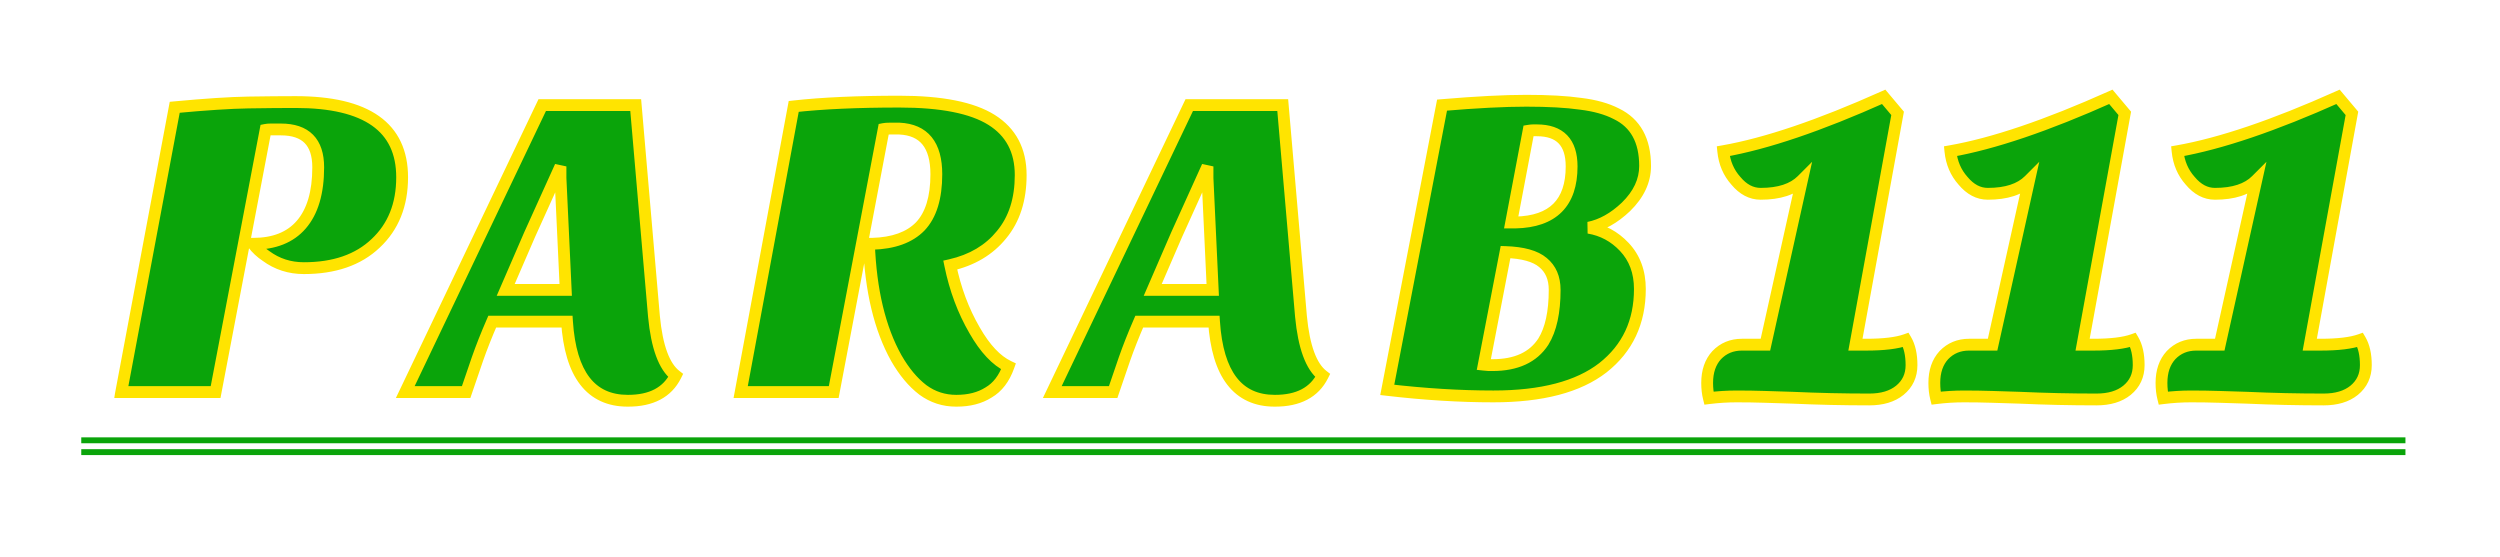 <svg width="1135" height="253" viewBox="0 0 1135 253" fill="none" xmlns="http://www.w3.org/2000/svg">
<g clip-path="url(#clip0_536_413)">
<mask id="path-1-outside-1_536_413" maskUnits="userSpaceOnUse" x="51.664" y="40" width="1026" height="145" fill="black">
<rect fill="white" x="51.664" y="40" width="1026" height="145"/>
<path d="M134.203 46.335C166.445 46.335 182.566 57.718 182.566 80.485C182.566 92.987 178.552 102.988 170.524 110.489C162.628 117.991 151.771 121.741 137.954 121.741C131.505 121.741 125.781 119.899 120.78 116.214C118.411 114.635 116.437 112.792 114.858 110.687C124.465 110.687 131.768 107.792 136.769 102.001C141.902 96.079 144.468 87.394 144.468 75.945C144.468 64.495 138.809 58.771 127.491 58.771H122.754C121.964 58.771 121.24 58.837 120.582 58.968L97.882 178H55.046L79.326 48.703C93.407 47.388 104.527 46.664 112.686 46.532C120.846 46.401 128.018 46.335 134.203 46.335ZM285.058 181.948C268.213 181.948 259.001 169.972 257.422 146.021H223.469C220.837 152.075 218.6 157.734 216.757 162.998L211.625 178H183.989L246.17 47.717H288.611L296.902 143.653C298.218 157.47 301.508 166.419 306.772 170.499C302.955 178.132 295.717 181.948 285.058 181.948ZM229.588 131.611H256.83L254.461 80.88V75.55L240.445 106.541L229.588 131.611ZM336.267 178L360.35 48.309C373.378 46.861 389.368 46.137 408.318 46.137C427.4 46.137 441.35 48.901 450.167 54.428C458.984 59.955 463.392 68.312 463.392 79.498C463.392 90.552 460.497 99.567 454.707 106.541C449.048 113.516 441.284 118.122 431.414 120.359C433.651 131.282 437.336 141.152 442.468 149.969C447.206 158.26 452.338 163.721 457.865 166.353C455.891 171.881 452.865 175.829 448.785 178.197C444.837 180.698 439.968 181.948 434.177 181.948C428.519 181.948 423.452 180.303 418.978 177.013C414.503 173.591 410.489 168.788 406.936 162.603C399.435 149.18 395.29 131.874 394.5 110.687H395.882C405.62 110.424 412.924 107.792 417.793 102.791C422.662 97.659 425.097 89.763 425.097 79.103C425.097 65.811 419.504 58.902 408.318 58.376H403.975C402.791 58.376 401.87 58.442 401.212 58.573L378.511 178H336.267ZM578.805 181.948C561.96 181.948 552.748 169.972 551.169 146.021H517.216C514.584 152.075 512.347 157.734 510.505 162.998L505.372 178H477.736L539.917 47.717H582.358L590.649 143.653C591.965 157.47 595.255 166.419 600.519 170.499C596.702 178.132 589.464 181.948 578.805 181.948ZM523.336 131.611H550.577L548.208 80.88V75.55L534.192 106.541L523.336 131.611ZM629.817 177.013L654.689 47.717C670.218 46.401 682.983 45.742 692.985 45.742C702.986 45.742 711.211 46.203 717.66 47.124C724.108 47.914 729.504 49.427 733.846 51.664C742.532 55.876 746.875 63.772 746.875 75.352C746.875 82.064 743.98 88.249 738.189 93.908C732.794 99.04 727.135 102.199 721.213 103.383C727.53 104.436 732.925 107.331 737.4 112.069C742.137 117.069 744.506 123.452 744.506 131.216C744.506 146.219 738.913 158.128 727.727 166.946C716.541 175.631 699.96 179.974 677.982 179.974C662.848 179.974 646.793 178.987 629.817 177.013ZM673.64 165.564C674.824 165.695 675.548 165.761 675.811 165.761H677.588C688.379 165.761 696.077 162.208 700.683 155.102C704.105 149.575 705.816 141.744 705.816 131.611C705.816 126.216 704.039 122.07 700.486 119.175C697.064 116.28 691.406 114.701 683.51 114.437L673.64 165.564ZM713.514 75.55C713.514 64.627 708.25 59.166 697.722 59.166H695.946C695.419 59.166 694.761 59.231 693.972 59.363L686.076 101.014H688.05C705.026 100.619 713.514 92.131 713.514 75.55ZM801.104 180.171C797.024 180.04 792.813 179.974 788.47 179.974C784.259 179.974 780.048 180.237 775.837 180.764C775.311 178.658 775.047 176.355 775.047 173.855C775.047 168.591 776.495 164.379 779.39 161.221C782.417 158.063 786.233 156.483 790.839 156.483H801.499L818.08 81.867C814.001 85.946 807.75 87.986 799.327 87.986C795.116 87.986 791.366 86.012 788.076 82.064C784.786 78.379 782.877 73.905 782.351 68.641C801.828 65.219 826.108 56.994 855.191 43.966L861.508 51.467L842.36 156.483H847.295C855.191 156.483 861.179 155.76 865.259 154.312C866.97 157.207 867.825 161.024 867.825 165.761C867.825 170.499 866.048 174.315 862.495 177.21C859.074 179.974 854.468 181.356 848.677 181.356C836.965 181.356 825.318 181.093 813.738 180.566L801.104 180.171ZM904.237 180.171C900.158 180.04 895.947 179.974 891.604 179.974C887.393 179.974 883.182 180.237 878.97 180.764C878.444 178.658 878.181 176.355 878.181 173.855C878.181 168.591 879.628 164.379 882.524 161.221C885.55 158.063 889.367 156.483 893.973 156.483H904.632L921.214 81.867C917.134 85.946 910.883 87.986 902.461 87.986C898.25 87.986 894.499 86.012 891.209 82.064C887.919 78.379 886.011 73.905 885.485 68.641C904.961 65.219 929.241 56.994 958.325 43.966L964.642 51.467L945.494 156.483H950.429C958.325 156.483 964.313 155.76 968.392 154.312C970.103 157.207 970.958 161.024 970.958 165.761C970.958 170.499 969.182 174.315 965.629 177.21C962.207 179.974 957.601 181.356 951.811 181.356C940.098 181.356 928.452 181.093 916.871 180.566L904.237 180.171ZM1007.37 180.171C1003.29 180.04 999.08 179.974 994.737 179.974C990.526 179.974 986.315 180.237 982.104 180.764C981.577 178.658 981.314 176.355 981.314 173.855C981.314 168.591 982.762 164.379 985.657 161.221C988.684 158.063 992.5 156.483 997.106 156.483H1007.77L1024.35 81.867C1020.27 85.946 1014.02 87.986 1005.59 87.986C1001.38 87.986 997.632 86.012 994.343 82.064C991.053 78.379 989.144 73.905 988.618 68.641C1008.09 65.219 1032.37 56.994 1061.46 43.966L1067.78 51.467L1048.63 156.483H1053.56C1061.46 156.483 1067.45 155.76 1071.53 154.312C1073.24 157.207 1074.09 161.024 1074.09 165.761C1074.09 170.499 1072.32 174.315 1068.76 177.21C1065.34 179.974 1060.73 181.356 1054.94 181.356C1043.23 181.356 1031.59 181.093 1020 180.566L1007.37 180.171Z"/>
</mask>
<path d="M134.203 46.335C166.445 46.335 182.566 57.718 182.566 80.485C182.566 92.987 178.552 102.988 170.524 110.489C162.628 117.991 151.771 121.741 137.954 121.741C131.505 121.741 125.781 119.899 120.78 116.214C118.411 114.635 116.437 112.792 114.858 110.687C124.465 110.687 131.768 107.792 136.769 102.001C141.902 96.079 144.468 87.394 144.468 75.945C144.468 64.495 138.809 58.771 127.491 58.771H122.754C121.964 58.771 121.24 58.837 120.582 58.968L97.882 178H55.046L79.326 48.703C93.407 47.388 104.527 46.664 112.686 46.532C120.846 46.401 128.018 46.335 134.203 46.335ZM285.058 181.948C268.213 181.948 259.001 169.972 257.422 146.021H223.469C220.837 152.075 218.6 157.734 216.757 162.998L211.625 178H183.989L246.17 47.717H288.611L296.902 143.653C298.218 157.47 301.508 166.419 306.772 170.499C302.955 178.132 295.717 181.948 285.058 181.948ZM229.588 131.611H256.83L254.461 80.88V75.55L240.445 106.541L229.588 131.611ZM336.267 178L360.35 48.309C373.378 46.861 389.368 46.137 408.318 46.137C427.4 46.137 441.35 48.901 450.167 54.428C458.984 59.955 463.392 68.312 463.392 79.498C463.392 90.552 460.497 99.567 454.707 106.541C449.048 113.516 441.284 118.122 431.414 120.359C433.651 131.282 437.336 141.152 442.468 149.969C447.206 158.26 452.338 163.721 457.865 166.353C455.891 171.881 452.865 175.829 448.785 178.197C444.837 180.698 439.968 181.948 434.177 181.948C428.519 181.948 423.452 180.303 418.978 177.013C414.503 173.591 410.489 168.788 406.936 162.603C399.435 149.18 395.29 131.874 394.5 110.687H395.882C405.62 110.424 412.924 107.792 417.793 102.791C422.662 97.659 425.097 89.763 425.097 79.103C425.097 65.811 419.504 58.902 408.318 58.376H403.975C402.791 58.376 401.87 58.442 401.212 58.573L378.511 178H336.267ZM578.805 181.948C561.96 181.948 552.748 169.972 551.169 146.021H517.216C514.584 152.075 512.347 157.734 510.505 162.998L505.372 178H477.736L539.917 47.717H582.358L590.649 143.653C591.965 157.47 595.255 166.419 600.519 170.499C596.702 178.132 589.464 181.948 578.805 181.948ZM523.336 131.611H550.577L548.208 80.88V75.55L534.192 106.541L523.336 131.611ZM629.817 177.013L654.689 47.717C670.218 46.401 682.983 45.742 692.985 45.742C702.986 45.742 711.211 46.203 717.66 47.124C724.108 47.914 729.504 49.427 733.846 51.664C742.532 55.876 746.875 63.772 746.875 75.352C746.875 82.064 743.98 88.249 738.189 93.908C732.794 99.04 727.135 102.199 721.213 103.383C727.53 104.436 732.925 107.331 737.4 112.069C742.137 117.069 744.506 123.452 744.506 131.216C744.506 146.219 738.913 158.128 727.727 166.946C716.541 175.631 699.96 179.974 677.982 179.974C662.848 179.974 646.793 178.987 629.817 177.013ZM673.64 165.564C674.824 165.695 675.548 165.761 675.811 165.761H677.588C688.379 165.761 696.077 162.208 700.683 155.102C704.105 149.575 705.816 141.744 705.816 131.611C705.816 126.216 704.039 122.07 700.486 119.175C697.064 116.28 691.406 114.701 683.51 114.437L673.64 165.564ZM713.514 75.55C713.514 64.627 708.25 59.166 697.722 59.166H695.946C695.419 59.166 694.761 59.231 693.972 59.363L686.076 101.014H688.05C705.026 100.619 713.514 92.131 713.514 75.55ZM801.104 180.171C797.024 180.04 792.813 179.974 788.47 179.974C784.259 179.974 780.048 180.237 775.837 180.764C775.311 178.658 775.047 176.355 775.047 173.855C775.047 168.591 776.495 164.379 779.39 161.221C782.417 158.063 786.233 156.483 790.839 156.483H801.499L818.08 81.867C814.001 85.946 807.75 87.986 799.327 87.986C795.116 87.986 791.366 86.012 788.076 82.064C784.786 78.379 782.877 73.905 782.351 68.641C801.828 65.219 826.108 56.994 855.191 43.966L861.508 51.467L842.36 156.483H847.295C855.191 156.483 861.179 155.76 865.259 154.312C866.97 157.207 867.825 161.024 867.825 165.761C867.825 170.499 866.048 174.315 862.495 177.21C859.074 179.974 854.468 181.356 848.677 181.356C836.965 181.356 825.318 181.093 813.738 180.566L801.104 180.171ZM904.237 180.171C900.158 180.04 895.947 179.974 891.604 179.974C887.393 179.974 883.182 180.237 878.97 180.764C878.444 178.658 878.181 176.355 878.181 173.855C878.181 168.591 879.628 164.379 882.524 161.221C885.55 158.063 889.367 156.483 893.973 156.483H904.632L921.214 81.867C917.134 85.946 910.883 87.986 902.461 87.986C898.25 87.986 894.499 86.012 891.209 82.064C887.919 78.379 886.011 73.905 885.485 68.641C904.961 65.219 929.241 56.994 958.325 43.966L964.642 51.467L945.494 156.483H950.429C958.325 156.483 964.313 155.76 968.392 154.312C970.103 157.207 970.958 161.024 970.958 165.761C970.958 170.499 969.182 174.315 965.629 177.21C962.207 179.974 957.601 181.356 951.811 181.356C940.098 181.356 928.452 181.093 916.871 180.566L904.237 180.171ZM1007.37 180.171C1003.29 180.04 999.08 179.974 994.737 179.974C990.526 179.974 986.315 180.237 982.104 180.764C981.577 178.658 981.314 176.355 981.314 173.855C981.314 168.591 982.762 164.379 985.657 161.221C988.684 158.063 992.5 156.483 997.106 156.483H1007.77L1024.35 81.867C1020.27 85.946 1014.02 87.986 1005.59 87.986C1001.38 87.986 997.632 86.012 994.343 82.064C991.053 78.379 989.144 73.905 988.618 68.641C1008.09 65.219 1032.37 56.994 1061.46 43.966L1067.78 51.467L1048.63 156.483H1053.56C1061.46 156.483 1067.45 155.76 1071.53 154.312C1073.24 157.207 1074.09 161.024 1074.09 165.761C1074.09 170.499 1072.32 174.315 1068.76 177.21C1065.34 179.974 1060.73 181.356 1054.94 181.356C1043.23 181.356 1031.59 181.093 1020 180.566L1007.37 180.171Z" fill="#0AA40A"/>
<path d="M170.524 110.489L168.692 108.529L168.684 108.536L168.676 108.544L170.524 110.489ZM120.78 116.214L122.371 114.054L122.321 114.016L122.268 113.981L120.78 116.214ZM114.858 110.687V108.004H109.491L112.711 112.297L114.858 110.687ZM136.769 102.001L134.741 100.244L134.738 100.247L136.769 102.001ZM120.582 58.968L120.056 56.337L118.285 56.691L117.947 58.466L120.582 58.968ZM97.882 178V180.683H100.101L100.517 178.503L97.882 178ZM55.046 178L52.409 177.505L51.812 180.683H55.046V178ZM79.326 48.703L79.076 46.032L77.062 46.22L76.689 48.208L79.326 48.703ZM112.686 46.532L112.73 49.215L112.73 49.215L112.686 46.532ZM134.203 49.018C150.09 49.018 161.525 51.837 168.927 57.064C176.159 62.17 179.883 69.819 179.883 80.485H185.249C185.249 68.384 180.913 58.958 172.023 52.68C163.304 46.524 150.558 43.651 134.203 43.651V49.018ZM179.883 80.485C179.883 92.356 176.1 101.607 168.692 108.529L172.356 112.45C181.004 104.369 185.249 93.617 185.249 80.485H179.883ZM168.676 108.544C161.403 115.454 151.276 119.058 137.954 119.058V124.424C152.267 124.424 163.854 120.528 172.372 112.435L168.676 108.544ZM137.954 119.058C132.055 119.058 126.893 117.385 122.371 114.054L119.188 118.374C124.668 122.412 130.956 124.424 137.954 124.424V119.058ZM122.268 113.981C120.132 112.557 118.387 110.92 117.004 109.077L112.711 112.297C114.487 114.665 116.69 116.712 119.291 118.447L122.268 113.981ZM114.858 113.37C125.029 113.37 133.164 110.281 138.8 103.755L134.738 100.247C130.373 105.302 123.9 108.004 114.858 108.004V113.37ZM138.797 103.759C144.51 97.166 147.151 87.748 147.151 75.945H141.785C141.785 87.039 139.293 94.992 134.741 100.244L138.797 103.759ZM147.151 75.945C147.151 69.814 145.635 64.722 142.132 61.178C138.623 57.628 133.572 56.088 127.491 56.088V61.454C132.729 61.454 136.166 62.776 138.315 64.951C140.471 67.131 141.785 70.626 141.785 75.945H147.151ZM127.491 56.088H122.754V61.454H127.491V56.088ZM122.754 56.088C121.818 56.088 120.915 56.165 120.056 56.337L121.109 61.599C121.566 61.508 122.111 61.454 122.754 61.454V56.088ZM117.947 58.466L95.246 177.497L100.517 178.503L123.218 59.471L117.947 58.466ZM97.882 175.317H55.046V180.683H97.882V175.317ZM57.683 178.495L81.963 49.199L76.689 48.208L52.409 177.505L57.683 178.495ZM79.576 51.375C93.63 50.062 104.672 49.345 112.73 49.215L112.643 43.849C104.383 43.983 93.184 44.713 79.076 46.032L79.576 51.375ZM112.73 49.215C120.879 49.084 128.036 49.018 134.203 49.018V43.651C128 43.651 120.813 43.718 112.643 43.849L112.73 49.215ZM257.422 146.021L260.099 145.845L259.934 143.338H257.422V146.021ZM223.469 146.021V143.338H221.71L221.008 144.951L223.469 146.021ZM216.757 162.998L214.225 162.111L214.222 162.12L214.219 162.129L216.757 162.998ZM211.625 178V180.683H213.543L214.164 178.869L211.625 178ZM183.989 178L181.568 176.844L179.735 180.683H183.989V178ZM246.17 47.717V45.033H244.477L243.748 46.561L246.17 47.717ZM288.611 47.717L291.284 47.486L291.072 45.033H288.611V47.717ZM296.902 143.653L294.228 143.884L294.229 143.895L294.23 143.907L296.902 143.653ZM306.772 170.499L309.172 171.699L310.157 169.728L308.415 168.378L306.772 170.499ZM229.588 131.611L227.126 130.545L225.502 134.294H229.588V131.611ZM256.83 131.611V134.294H259.641L259.51 131.486L256.83 131.611ZM254.461 80.88H251.778V80.942L251.78 81.005L254.461 80.88ZM254.461 75.55H257.144L252.016 74.444L254.461 75.55ZM240.445 106.541L238.001 105.436L237.992 105.455L237.983 105.475L240.445 106.541ZM285.058 179.265C277.359 179.265 271.677 176.576 267.642 171.33C263.499 165.945 260.873 157.576 260.099 145.845L254.744 146.198C255.55 158.417 258.319 168.012 263.388 174.602C268.565 181.333 275.912 184.631 285.058 184.631V179.265ZM257.422 143.338H223.469V148.705H257.422V143.338ZM221.008 144.951C218.355 151.055 216.093 156.775 214.225 162.111L219.29 163.884C221.107 158.692 223.319 153.095 225.93 147.091L221.008 144.951ZM214.219 162.129L209.086 177.131L214.164 178.869L219.296 163.866L214.219 162.129ZM211.625 175.317H183.989V180.683H211.625V175.317ZM186.411 179.156L248.592 48.872L243.748 46.561L181.568 176.844L186.411 179.156ZM246.17 50.4H288.611V45.033H246.17V50.4ZM285.938 47.947L294.228 143.884L299.575 143.422L291.284 47.486L285.938 47.947ZM294.23 143.907C294.901 150.951 296.086 156.889 297.838 161.653C299.585 166.407 301.962 170.166 305.128 172.62L308.415 168.378C306.318 166.752 304.417 163.997 302.874 159.802C301.336 155.617 300.218 150.172 299.573 143.398L294.23 143.907ZM304.372 169.299C301.131 175.78 295.004 179.265 285.058 179.265V184.631C296.43 184.631 304.779 180.483 309.172 171.699L304.372 169.299ZM229.588 134.294H256.83V128.928H229.588V134.294ZM259.51 131.486L257.141 80.754L251.78 81.005L254.149 131.736L259.51 131.486ZM257.144 80.88V75.55H251.778V80.88H257.144ZM252.016 74.444L238.001 105.436L242.89 107.647L256.906 76.655L252.016 74.444ZM237.983 105.475L227.126 130.545L232.051 132.677L242.908 107.608L237.983 105.475ZM336.267 178L333.629 177.51L333.04 180.683H336.267V178ZM360.35 48.309L360.054 45.642L358.075 45.862L357.712 47.819L360.35 48.309ZM450.167 54.428L451.592 52.155L451.592 52.155L450.167 54.428ZM454.707 106.541L452.642 104.828L452.633 104.839L452.623 104.851L454.707 106.541ZM431.414 120.359L430.821 117.743L428.258 118.323L428.785 120.898L431.414 120.359ZM442.468 149.969L444.798 148.638L444.792 148.629L444.787 148.619L442.468 149.969ZM457.865 166.353L460.392 167.256L461.207 164.973L459.019 163.931L457.865 166.353ZM448.785 178.197L447.438 175.877L447.393 175.903L447.349 175.931L448.785 178.197ZM418.978 177.013L417.348 179.144L417.368 179.16L417.388 179.175L418.978 177.013ZM406.936 162.603L404.594 163.912L404.602 163.926L404.61 163.939L406.936 162.603ZM394.5 110.687V108.004H391.715L391.819 110.787L394.5 110.687ZM395.882 110.687V113.37H395.918L395.954 113.369L395.882 110.687ZM417.793 102.791L419.716 104.663L419.728 104.65L419.74 104.638L417.793 102.791ZM408.318 58.376L408.444 55.696L408.381 55.693H408.318V58.376ZM401.212 58.573L400.685 55.942L398.913 56.297L398.576 58.072L401.212 58.573ZM378.511 178V180.683H380.732L381.147 178.501L378.511 178ZM338.905 178.49L362.988 48.799L357.712 47.819L333.629 177.51L338.905 178.49ZM360.646 50.975C373.544 49.542 389.427 48.821 408.318 48.821V43.454C389.308 43.454 373.213 44.18 360.054 45.642L360.646 50.975ZM408.318 48.821C427.256 48.821 440.578 51.584 448.742 56.702L451.592 52.155C442.121 46.218 427.544 43.454 408.318 43.454V48.821ZM448.742 56.702C456.708 61.695 460.709 69.153 460.709 79.498H466.076C466.076 67.471 461.26 58.215 451.592 52.155L448.742 56.702ZM460.709 79.498C460.709 90.069 457.951 98.434 452.642 104.828L456.771 108.255C463.044 100.7 466.076 91.036 466.076 79.498H460.709ZM452.623 104.851C447.391 111.3 440.182 115.621 430.821 117.743L432.007 122.976C442.385 120.624 450.705 115.733 456.791 108.232L452.623 104.851ZM428.785 120.898C431.075 132.08 434.857 142.228 440.149 151.319L444.787 148.619C439.814 140.076 436.227 130.485 434.042 119.821L428.785 120.898ZM440.138 151.301C445.007 159.82 450.484 165.811 456.712 168.776L459.019 163.931C454.192 161.632 449.405 156.7 444.798 148.638L440.138 151.301ZM455.338 165.451C453.524 170.531 450.845 173.899 447.438 175.877L450.132 180.518C454.884 177.759 458.259 173.23 460.392 167.256L455.338 165.451ZM447.349 175.931C443.923 178.101 439.581 179.265 434.177 179.265V184.631C440.355 184.631 445.751 183.295 450.221 180.464L447.349 175.931ZM434.177 179.265C429.079 179.265 424.572 177.796 420.567 174.851L417.388 179.175C422.333 182.81 427.958 184.631 434.177 184.631V179.265ZM420.608 174.882C416.48 171.725 412.684 167.222 409.263 161.266L404.61 163.939C408.295 170.354 412.526 175.457 417.348 179.144L420.608 174.882ZM409.279 161.294C402.048 148.355 397.961 131.502 397.181 110.587L391.819 110.787C392.619 132.246 396.822 150.005 404.594 163.912L409.279 161.294ZM394.5 113.37H395.882V108.004H394.5V113.37ZM395.954 113.369C406.112 113.095 414.193 110.334 419.716 104.663L415.871 100.919C411.655 105.249 405.129 107.753 395.809 108.005L395.954 113.369ZM419.74 104.638C425.274 98.805 427.78 90.109 427.78 79.103H422.414C422.414 89.416 420.051 96.512 415.847 100.944L419.74 104.638ZM427.78 79.103C427.78 72.135 426.322 66.383 422.988 62.264C419.59 58.067 414.589 55.985 408.444 55.696L408.192 61.056C413.233 61.294 416.622 62.929 418.817 65.641C421.076 68.431 422.414 72.779 422.414 79.103H427.78ZM408.318 55.693H403.975V61.059H408.318V55.693ZM403.975 55.693C402.726 55.693 401.6 55.759 400.685 55.942L401.738 61.205C402.139 61.124 402.856 61.059 403.975 61.059V55.693ZM398.576 58.072L375.875 177.499L381.147 178.501L403.848 59.075L398.576 58.072ZM378.511 175.317H336.267V180.683H378.511V175.317ZM551.169 146.021L553.846 145.845L553.681 143.338H551.169V146.021ZM517.216 146.021V143.338H515.457L514.755 144.951L517.216 146.021ZM510.505 162.998L507.972 162.111L507.969 162.12L507.966 162.129L510.505 162.998ZM505.372 178V180.683H507.29L507.911 178.869L505.372 178ZM477.736 178L475.315 176.844L473.483 180.683H477.736V178ZM539.917 47.717V45.033H538.225L537.496 46.561L539.917 47.717ZM582.358 47.717L585.031 47.486L584.819 45.033H582.358V47.717ZM590.649 143.653L587.975 143.884L587.976 143.895L587.978 143.907L590.649 143.653ZM600.519 170.499L602.919 171.699L603.904 169.728L602.162 168.378L600.519 170.499ZM523.336 131.611L520.873 130.545L519.249 134.294H523.336V131.611ZM550.577 131.611V134.294H553.388L553.257 131.486L550.577 131.611ZM548.208 80.88H545.525V80.942L545.528 81.005L548.208 80.88ZM548.208 75.55H550.891L545.763 74.444L548.208 75.55ZM534.192 106.541L531.748 105.436L531.739 105.455L531.73 105.475L534.192 106.541ZM578.805 179.265C571.106 179.265 565.424 176.576 561.389 171.33C557.246 165.945 554.62 157.576 553.846 145.845L548.491 146.198C549.297 158.417 552.066 168.012 557.135 174.602C562.313 181.333 569.659 184.631 578.805 184.631V179.265ZM551.169 143.338H517.216V148.705H551.169V143.338ZM514.755 144.951C512.102 151.055 509.84 156.775 507.972 162.111L513.037 163.884C514.854 158.692 517.066 153.095 519.677 147.091L514.755 144.951ZM507.966 162.129L502.833 177.131L507.911 178.869L513.043 163.866L507.966 162.129ZM505.372 175.317H477.736V180.683H505.372V175.317ZM480.158 179.156L542.339 48.872L537.496 46.561L475.315 176.844L480.158 179.156ZM539.917 50.4H582.358V45.033H539.917V50.4ZM579.685 47.947L587.975 143.884L593.322 143.422L585.031 47.486L579.685 47.947ZM587.978 143.907C588.648 150.951 589.833 156.889 591.585 161.653C593.332 166.407 595.709 170.166 598.875 172.62L602.162 168.378C600.065 166.752 598.164 163.997 596.622 159.802C595.083 155.617 593.965 150.172 593.32 143.398L587.978 143.907ZM598.119 169.299C594.878 175.78 588.751 179.265 578.805 179.265V184.631C590.177 184.631 598.526 180.483 602.919 171.699L598.119 169.299ZM523.336 134.294H550.577V128.928H523.336V134.294ZM553.257 131.486L550.888 80.754L545.528 81.005L547.896 131.736L553.257 131.486ZM550.891 80.88V75.55H545.525V80.88H550.891ZM545.763 74.444L531.748 105.436L536.637 107.647L550.653 76.655L545.763 74.444ZM531.73 105.475L520.873 130.545L525.798 132.677L536.655 107.608L531.73 105.475ZM629.817 177.013L627.182 176.506L626.636 179.344L629.507 179.678L629.817 177.013ZM654.689 47.717L654.463 45.043L652.438 45.214L652.054 47.21L654.689 47.717ZM717.66 47.124L717.28 49.781L717.307 49.784L717.334 49.788L717.66 47.124ZM733.846 51.664L732.618 54.05L732.647 54.065L732.676 54.079L733.846 51.664ZM738.189 93.908L740.038 95.852L740.052 95.84L740.065 95.827L738.189 93.908ZM721.213 103.383L720.687 100.752L720.772 106.03L721.213 103.383ZM737.4 112.069L735.449 113.911L735.452 113.914L737.4 112.069ZM727.727 166.946L729.373 169.065L729.38 169.059L729.388 169.053L727.727 166.946ZM673.64 165.564L671.005 165.055L670.454 167.91L673.343 168.231L673.64 165.564ZM700.683 155.102L702.935 156.561L702.95 156.538L702.965 156.514L700.683 155.102ZM700.486 119.175L698.753 121.223L698.772 121.239L698.791 121.255L700.486 119.175ZM683.51 114.437L683.599 111.756L681.309 111.679L680.875 113.929L683.51 114.437ZM693.972 59.363L693.531 56.716L691.684 57.024L691.335 58.863L693.972 59.363ZM686.076 101.014L683.44 100.515L682.836 103.698H686.076V101.014ZM688.05 101.014V103.698H688.081L688.112 103.697L688.05 101.014ZM632.452 177.52L657.324 48.223L652.054 47.21L627.182 176.506L632.452 177.52ZM654.916 50.39C670.406 49.077 683.088 48.426 692.985 48.426V43.059C682.878 43.059 670.03 43.724 654.463 45.043L654.916 50.39ZM692.985 48.426C702.919 48.426 711.005 48.884 717.28 49.781L718.039 44.468C711.417 43.522 703.054 43.059 692.985 43.059V48.426ZM717.334 49.788C723.565 50.551 728.633 51.997 732.618 54.05L735.075 49.279C730.374 46.858 724.651 45.277 717.986 44.461L717.334 49.788ZM732.676 54.079C736.556 55.96 739.382 58.612 741.267 62.038C743.167 65.493 744.192 69.888 744.192 75.352H749.558C749.558 69.236 748.411 63.893 745.969 59.452C743.51 54.981 739.822 51.58 735.017 49.25L732.676 54.079ZM744.192 75.352C744.192 81.196 741.702 86.723 736.314 91.989L740.065 95.827C746.257 89.775 749.558 82.932 749.558 75.352H744.192ZM736.34 91.964C731.226 96.828 726.007 99.688 720.687 100.752L721.739 106.014C728.263 104.709 734.361 101.252 740.038 95.852L736.34 91.964ZM720.772 106.03C726.5 106.985 731.369 109.591 735.449 113.911L739.35 110.226C734.482 105.071 728.559 101.887 721.654 100.736L720.772 106.03ZM735.452 113.914C739.656 118.352 741.823 124.044 741.823 131.216H747.189C747.189 122.86 744.618 115.787 739.347 110.223L735.452 113.914ZM741.823 131.216C741.823 145.448 736.568 156.561 726.066 164.838L729.388 169.053C741.258 159.696 747.189 146.99 747.189 131.216H741.823ZM726.081 164.826C715.563 172.993 699.673 177.291 677.982 177.291V182.657C700.246 182.657 717.519 178.269 729.373 169.065L726.081 164.826ZM677.982 177.291C662.964 177.291 647.013 176.311 630.127 174.348L629.507 179.678C646.573 181.663 662.733 182.657 677.982 182.657V177.291ZM673.343 168.231C674.46 168.355 675.363 168.444 675.811 168.444V163.078C675.819 163.078 675.688 163.074 675.314 163.04C674.977 163.009 674.52 162.962 673.936 162.897L673.343 168.231ZM675.811 168.444H677.588V163.078H675.811V168.444ZM677.588 168.444C689.006 168.444 697.698 164.641 702.935 156.561L698.432 153.642C694.456 159.775 687.752 163.078 677.588 163.078V168.444ZM702.965 156.514C706.757 150.388 708.499 141.988 708.499 131.611H703.132C703.132 141.501 701.453 148.761 698.402 153.689L702.965 156.514ZM708.499 131.611C708.499 125.568 706.473 120.592 702.181 117.095L698.791 121.255C701.605 123.548 703.132 126.863 703.132 131.611H708.499ZM702.219 117.127C698.098 113.64 691.687 112.025 683.599 111.756L683.42 117.119C691.124 117.376 696.03 118.92 698.753 121.223L702.219 117.127ZM680.875 113.929L671.005 165.055L676.274 166.072L686.144 114.946L680.875 113.929ZM716.197 75.55C716.197 69.699 714.789 64.814 711.498 61.4C708.19 57.967 703.426 56.482 697.722 56.482V61.849C702.547 61.849 705.679 63.095 707.634 65.124C709.608 67.171 710.831 70.478 710.831 75.55H716.197ZM697.722 56.482H695.946V61.849H697.722V56.482ZM695.946 56.482C695.217 56.482 694.399 56.572 693.531 56.716L694.413 62.01C695.123 61.891 695.622 61.849 695.946 61.849V56.482ZM691.335 58.863L683.44 100.515L688.712 101.514L696.608 59.863L691.335 58.863ZM686.076 103.698H688.05V98.331H686.076V103.698ZM688.112 103.697C697.003 103.49 704.142 101.152 709.045 96.249C713.959 91.335 716.197 84.275 716.197 75.55H710.831C710.831 83.406 708.825 88.881 705.251 92.455C701.666 96.04 696.073 98.144 687.987 98.332L688.112 103.697ZM801.104 180.171L801.018 182.853L801.02 182.853L801.104 180.171ZM775.837 180.764L773.234 181.414L773.81 183.721L776.17 183.426L775.837 180.764ZM779.39 161.221L777.453 159.365L777.432 159.386L777.412 159.408L779.39 161.221ZM801.499 156.483V159.167H803.651L804.118 157.066L801.499 156.483ZM818.08 81.867L820.7 82.449L822.699 73.454L816.183 79.969L818.08 81.867ZM788.076 82.064L790.137 80.346L790.108 80.311L790.077 80.277L788.076 82.064ZM782.351 68.641L781.887 65.998L779.433 66.429L779.681 68.908L782.351 68.641ZM855.191 43.966L857.244 42.237L855.941 40.69L854.094 41.517L855.191 43.966ZM861.508 51.467L864.148 51.948L864.375 50.705L863.561 49.739L861.508 51.467ZM842.36 156.483L839.721 156.002L839.144 159.167H842.36V156.483ZM865.259 154.312L867.569 152.947L866.444 151.044L864.361 151.783L865.259 154.312ZM862.495 177.21L864.181 179.298L864.19 179.291L862.495 177.21ZM813.738 180.566L813.859 177.886L813.84 177.885L813.821 177.884L813.738 180.566ZM801.191 177.49C797.08 177.357 792.84 177.291 788.47 177.291V182.657C792.786 182.657 796.969 182.723 801.018 182.853L801.191 177.49ZM788.47 177.291C784.147 177.291 779.825 177.561 775.504 178.101L776.17 183.426C780.271 182.913 784.371 182.657 788.47 182.657V177.291ZM778.44 180.113C777.974 178.249 777.731 176.168 777.731 173.855H772.364C772.364 176.542 772.647 179.067 773.234 181.414L778.44 180.113ZM777.731 173.855C777.731 169.101 779.025 165.591 781.368 163.034L777.412 159.408C773.965 163.168 772.364 168.08 772.364 173.855H777.731ZM781.327 163.078C783.819 160.478 786.921 159.167 790.839 159.167V153.8C785.545 153.8 781.015 155.648 777.453 159.365L781.327 163.078ZM790.839 159.167H801.499V153.8H790.839V159.167ZM804.118 157.066L820.7 82.449L815.461 81.284L798.879 155.901L804.118 157.066ZM816.183 79.969C812.798 83.354 807.365 85.303 799.327 85.303V90.669C808.135 90.669 815.203 88.538 819.978 83.764L816.183 79.969ZM799.327 85.303C796.087 85.303 793.04 83.83 790.137 80.346L786.014 83.782C789.691 88.194 794.146 90.669 799.327 90.669V85.303ZM790.077 80.277C787.193 77.046 785.495 73.116 785.021 68.374L779.681 68.908C780.26 74.694 782.379 79.712 786.074 83.851L790.077 80.277ZM782.815 71.284C802.601 67.808 827.11 59.486 856.288 46.415L854.094 41.517C825.106 54.503 801.054 62.631 781.887 65.998L782.815 71.284ZM853.139 45.694L859.456 53.195L863.561 49.739L857.244 42.237L853.139 45.694ZM858.868 50.986L839.721 156.002L845 156.965L864.148 51.948L858.868 50.986ZM842.36 159.167H847.295V153.8H842.36V159.167ZM847.295 159.167C855.288 159.167 861.642 158.443 866.156 156.841L864.361 151.783C860.717 153.077 855.094 153.8 847.295 153.8V159.167ZM862.949 155.677C864.335 158.023 865.142 161.317 865.142 165.761H870.508C870.508 160.73 869.604 156.391 867.569 152.947L862.949 155.677ZM865.142 165.761C865.142 169.724 863.704 172.764 860.8 175.13L864.19 179.291C868.393 175.866 870.508 171.274 870.508 165.761H865.142ZM860.809 175.123C857.998 177.394 854.05 178.673 848.677 178.673V184.039C854.886 184.039 860.15 182.554 864.181 179.298L860.809 175.123ZM848.677 178.673C837.005 178.673 825.399 178.41 813.859 177.886L813.616 183.247C825.237 183.775 836.925 184.039 848.677 184.039V178.673ZM813.821 177.884L801.188 177.489L801.02 182.853L813.654 183.248L813.821 177.884ZM904.237 180.171L904.151 182.853L904.154 182.853L904.237 180.171ZM878.97 180.764L876.367 181.414L876.944 183.721L879.303 183.426L878.97 180.764ZM882.524 161.221L880.586 159.365L880.566 159.386L880.546 159.408L882.524 161.221ZM904.632 156.483V159.167H906.785L907.252 157.066L904.632 156.483ZM921.214 81.867L923.833 82.449L925.832 73.454L919.316 79.969L921.214 81.867ZM891.209 82.064L893.27 80.346L893.241 80.311L893.211 80.277L891.209 82.064ZM885.485 68.641L885.02 65.998L882.567 66.429L882.815 68.908L885.485 68.641ZM958.325 43.966L960.377 42.237L959.074 40.69L957.228 41.517L958.325 43.966ZM964.642 51.467L967.281 51.948L967.508 50.705L966.694 49.739L964.642 51.467ZM945.494 156.483L942.854 156.002L942.277 159.167H945.494V156.483ZM968.392 154.312L970.702 152.947L969.578 151.044L967.495 151.783L968.392 154.312ZM965.629 177.21L967.315 179.298L967.324 179.291L965.629 177.21ZM916.871 180.566L916.993 177.886L916.974 177.885L916.955 177.884L916.871 180.566ZM904.324 177.49C900.214 177.357 895.974 177.291 891.604 177.291V182.657C895.92 182.657 900.102 182.723 904.151 182.853L904.324 177.49ZM891.604 177.291C887.281 177.291 882.958 177.561 878.638 178.101L879.303 183.426C883.405 182.913 887.505 182.657 891.604 182.657V177.291ZM881.573 180.113C881.108 178.249 880.864 176.168 880.864 173.855H875.498C875.498 176.542 875.78 179.067 876.367 181.414L881.573 180.113ZM880.864 173.855C880.864 169.101 882.158 165.591 884.501 163.034L880.546 159.408C877.099 163.168 875.498 168.08 875.498 173.855H880.864ZM884.461 163.078C886.952 160.478 890.055 159.167 893.973 159.167V153.8C888.679 153.8 884.148 155.648 880.586 159.365L884.461 163.078ZM893.973 159.167H904.632V153.8H893.973V159.167ZM907.252 157.066L923.833 82.449L918.594 81.284L902.013 155.901L907.252 157.066ZM919.316 79.969C915.932 83.354 910.498 85.303 902.461 85.303V90.669C911.268 90.669 918.337 88.538 923.111 83.764L919.316 79.969ZM902.461 85.303C899.22 85.303 896.174 83.83 893.27 80.346L889.148 83.782C892.824 88.194 897.279 90.669 902.461 90.669V85.303ZM893.211 80.277C890.326 77.046 888.629 73.116 888.154 68.374L882.815 68.908C883.393 74.694 885.512 79.712 889.208 83.851L893.211 80.277ZM885.949 71.284C905.735 67.808 930.243 59.486 959.422 46.415L957.228 41.517C928.24 54.503 904.188 62.631 885.02 65.998L885.949 71.284ZM956.272 45.694L962.589 53.195L966.694 49.739L960.377 42.237L956.272 45.694ZM962.002 50.986L942.854 156.002L948.134 156.965L967.281 51.948L962.002 50.986ZM945.494 159.167H950.429V153.8H945.494V159.167ZM950.429 159.167C958.422 159.167 964.775 158.443 969.289 156.841L967.495 151.783C963.85 153.077 958.228 153.8 950.429 153.8V159.167ZM966.082 155.677C967.469 158.023 968.275 161.317 968.275 165.761H973.642C973.642 160.73 972.737 156.391 970.702 152.947L966.082 155.677ZM968.275 165.761C968.275 169.724 966.838 172.764 963.934 175.13L967.324 179.291C971.526 175.866 973.642 171.274 973.642 165.761H968.275ZM963.943 175.123C961.131 177.394 957.183 178.673 951.811 178.673V184.039C958.019 184.039 963.283 182.554 967.315 179.298L963.943 175.123ZM951.811 178.673C940.139 178.673 928.533 178.41 916.993 177.886L916.749 183.247C928.371 183.775 940.058 184.039 951.811 184.039V178.673ZM916.955 177.884L904.321 177.489L904.154 182.853L916.787 183.248L916.955 177.884ZM1007.37 180.171L1007.28 182.853L1007.29 182.853L1007.37 180.171ZM982.104 180.764L979.501 181.414L980.077 183.721L982.437 183.426L982.104 180.764ZM985.657 161.221L983.72 159.365L983.699 159.386L983.679 159.408L985.657 161.221ZM1007.77 156.483V159.167H1009.92L1010.38 157.066L1007.77 156.483ZM1024.35 81.867L1026.97 82.449L1028.97 73.454L1022.45 79.969L1024.35 81.867ZM994.343 82.064L996.404 80.346L996.375 80.311L996.344 80.277L994.343 82.064ZM988.618 68.641L988.154 65.998L985.7 66.429L985.948 68.908L988.618 68.641ZM1061.46 43.966L1063.51 42.237L1062.21 40.69L1060.36 41.517L1061.46 43.966ZM1067.78 51.467L1070.41 51.948L1070.64 50.705L1069.83 49.739L1067.78 51.467ZM1048.63 156.483L1045.99 156.002L1045.41 159.167H1048.63V156.483ZM1071.53 154.312L1073.84 152.947L1072.71 151.044L1070.63 151.783L1071.53 154.312ZM1068.76 177.21L1070.45 179.298L1070.46 179.291L1068.76 177.21ZM1020 180.566L1020.13 177.886L1020.11 177.885L1020.09 177.884L1020 180.566ZM1007.46 177.49C1003.35 177.357 999.107 177.291 994.737 177.291V182.657C999.053 182.657 1003.24 182.723 1007.28 182.853L1007.46 177.49ZM994.737 177.291C990.414 177.291 986.092 177.561 981.771 178.101L982.437 183.426C986.538 182.913 990.638 182.657 994.737 182.657V177.291ZM984.707 180.113C984.241 178.249 983.997 176.168 983.997 173.855H978.631C978.631 176.542 978.914 179.067 979.501 181.414L984.707 180.113ZM983.997 173.855C983.997 169.101 985.291 165.591 987.635 163.034L983.679 159.408C980.232 163.168 978.631 168.08 978.631 173.855H983.997ZM987.594 163.078C990.086 160.478 993.188 159.167 997.106 159.167V153.8C991.812 153.8 987.282 155.648 983.72 159.365L987.594 163.078ZM997.106 159.167H1007.77V153.8H997.106V159.167ZM1010.38 157.066L1026.97 82.449L1021.73 81.284L1005.15 155.901L1010.38 157.066ZM1022.45 79.969C1019.07 83.354 1013.63 85.303 1005.59 85.303V90.669C1014.4 90.669 1021.47 88.538 1026.24 83.764L1022.45 79.969ZM1005.59 85.303C1002.35 85.303 999.307 83.83 996.404 80.346L992.281 83.782C995.958 88.194 1000.41 90.669 1005.59 90.669V85.303ZM996.344 80.277C993.459 77.046 991.762 73.116 991.288 68.374L985.948 68.908C986.527 74.694 988.646 79.712 992.341 83.851L996.344 80.277ZM989.082 71.284C1008.87 67.808 1033.38 59.486 1062.56 46.415L1060.36 41.517C1031.37 54.503 1007.32 62.631 988.154 65.998L989.082 71.284ZM1059.41 45.694L1065.72 53.195L1069.83 49.739L1063.51 42.237L1059.41 45.694ZM1065.14 50.986L1045.99 156.002L1051.27 156.965L1070.41 51.948L1065.14 50.986ZM1048.63 159.167H1053.56V153.8H1048.63V159.167ZM1053.56 159.167C1061.56 159.167 1067.91 158.443 1072.42 156.841L1070.63 151.783C1066.98 153.077 1061.36 153.8 1053.56 153.8V159.167ZM1069.22 155.677C1070.6 158.023 1071.41 161.317 1071.41 165.761H1076.78C1076.78 160.73 1075.87 156.391 1073.84 152.947L1069.22 155.677ZM1071.41 165.761C1071.41 169.724 1069.97 172.764 1067.07 175.13L1070.46 179.291C1074.66 175.866 1076.78 171.274 1076.78 165.761H1071.41ZM1067.08 175.123C1064.26 177.394 1060.32 178.673 1054.94 178.673V184.039C1061.15 184.039 1066.42 182.554 1070.45 179.298L1067.08 175.123ZM1054.94 178.673C1043.27 178.673 1031.67 178.41 1020.13 177.886L1019.88 183.247C1031.5 183.775 1043.19 184.039 1054.94 184.039V178.673ZM1020.09 177.884L1007.45 177.489L1007.29 182.853L1019.92 183.248L1020.09 177.884Z" fill="#FFE400" mask="url(#path-1-outside-1_536_413)"/>
<path d="M36.895 199.899H1092.07" stroke="#0AA40A" stroke-width="2.683"/>
<path d="M36.895 205.266H1092.07" stroke="#0AA40A" stroke-width="2.683"/>
</g>
<defs>
<clipPath id="clip0_536_413">
<rect width="1135" height="252.222" fill="white"/>
</clipPath>
</defs>
</svg>
